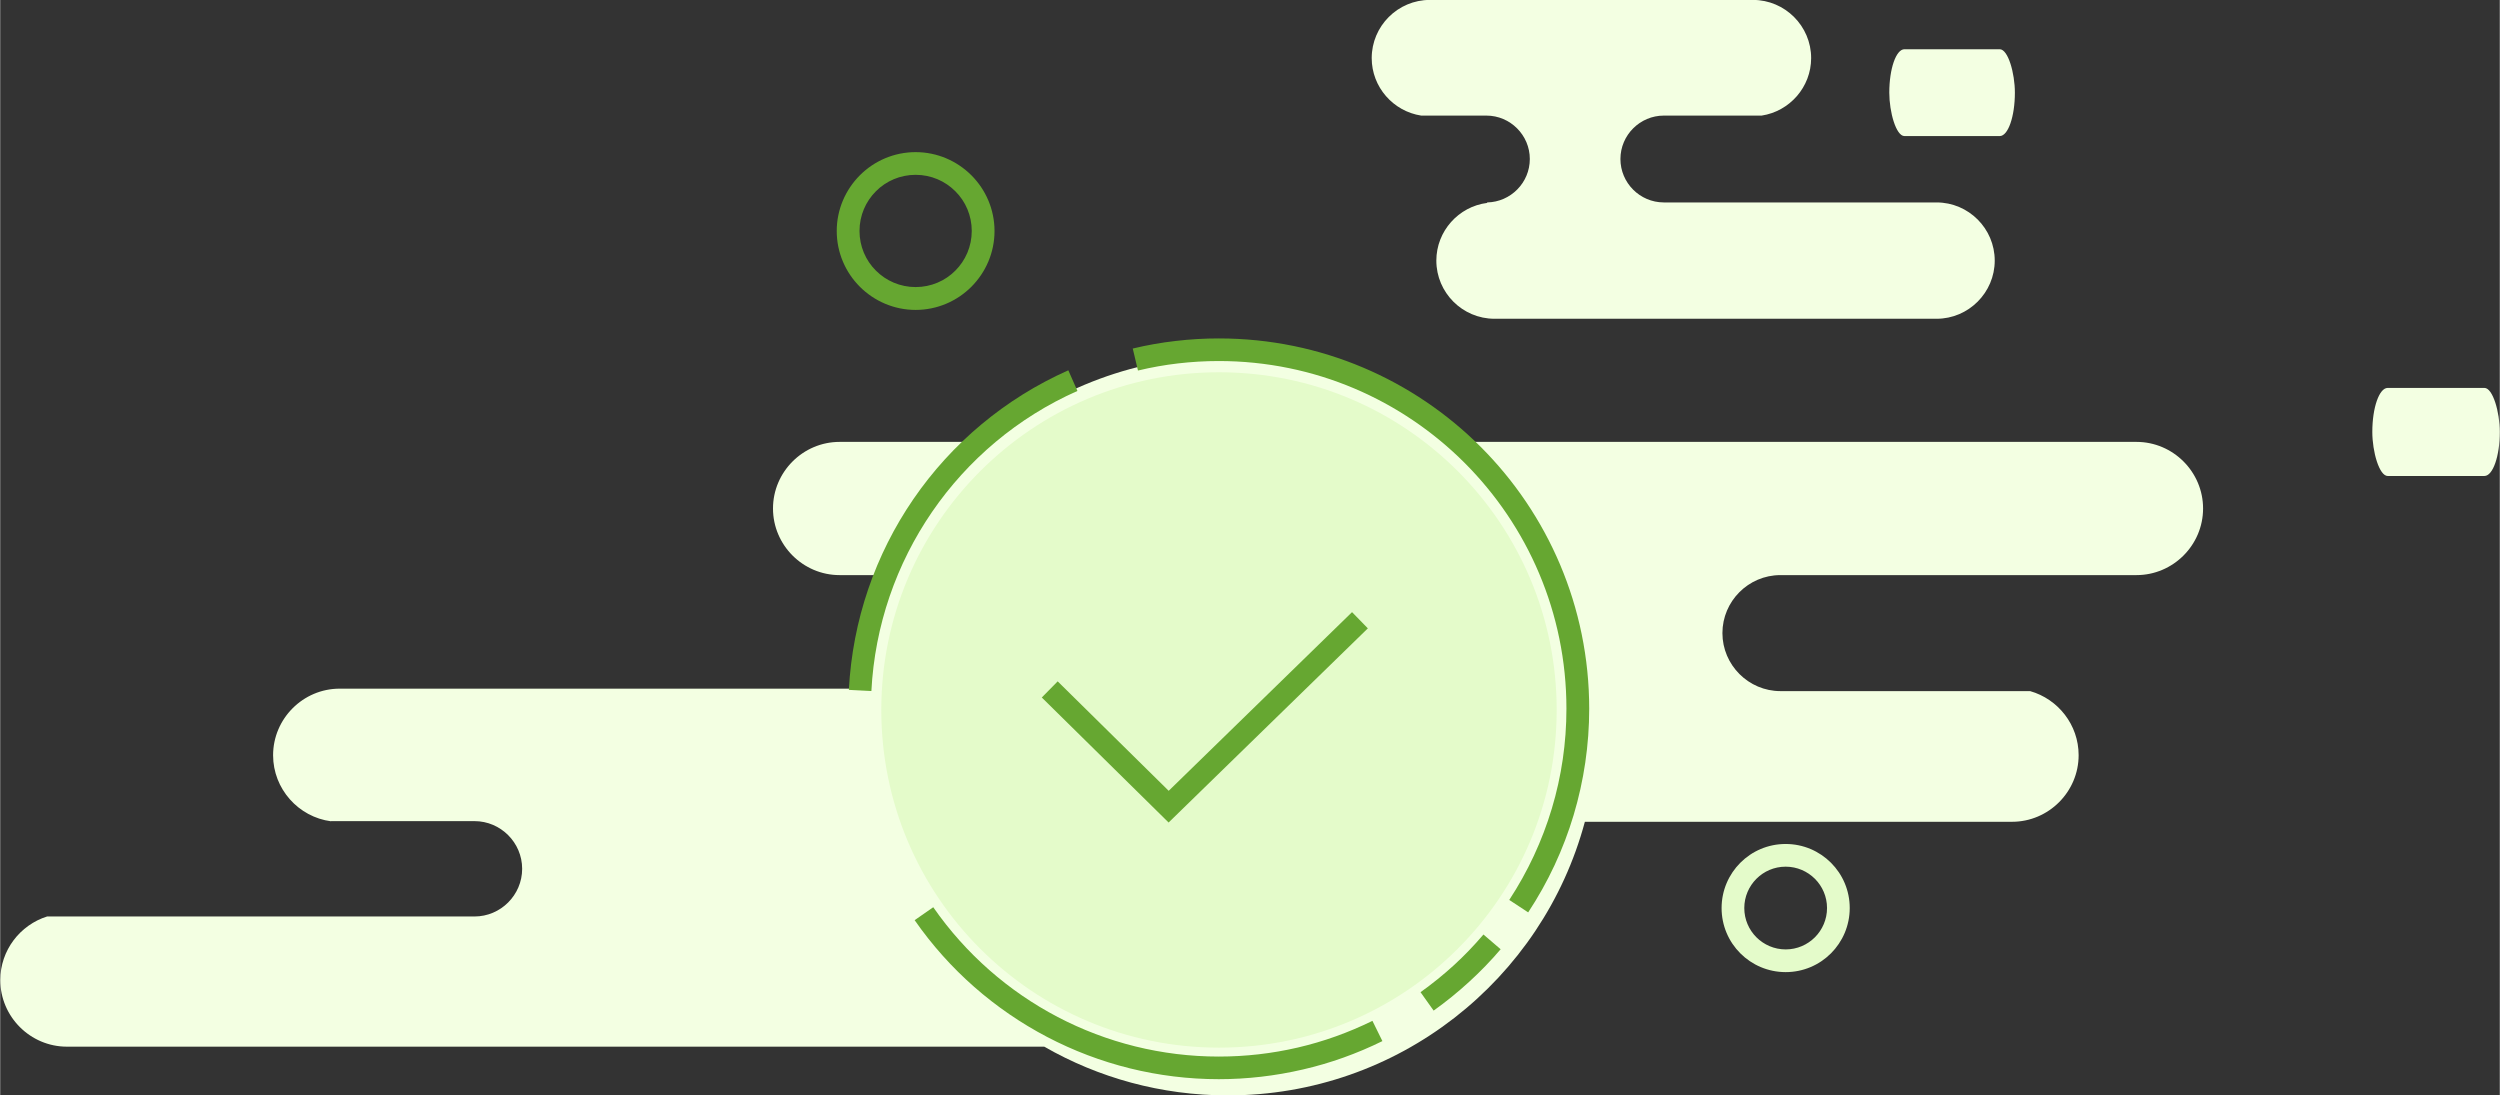<?xml version="1.0" encoding="UTF-8"?>
<!DOCTYPE svg PUBLIC "-//W3C//DTD SVG 1.1//EN" "http://www.w3.org/Graphics/SVG/1.1/DTD/svg11.dtd">
<!-- Creator: CorelDRAW -->
<svg xmlns="http://www.w3.org/2000/svg" xml:space="preserve" width="3.058in" height="1.34in" version="1.1" style="shape-rendering:geometricPrecision; text-rendering:geometricPrecision; image-rendering:optimizeQuality; fill-rule:evenodd; clip-rule:evenodd"
viewBox="0 0 305.11 133.72"
 xmlns:xlink="http://www.w3.org/1999/xlink"
 xmlns:xodm="http://www.corel.com/coreldraw/odm/2003">
 <rect x="0" y="0" width="305.11" height="133.72" fill="#333333" stroke="none"/>
 <defs>
  <style type="text/css">
   <![CDATA[
    .fil1 {fill:#E4FBCA}
    .fil0 {fill:#F3FFE2}
    .fil2 {fill:#66A731;fill-rule:nonzero}
    .fil3 {fill:#E4FBCA;fill-rule:nonzero}
   ]]>
  </style>
 </defs>
 <g id="Layer_x0020_1">
  <g id="_105553229012800">
   <path class="fil0" d="M40.38 100.25c-3.97,-0.52 -7.07,-3.95 -7.07,-8.06 0,-4.47 3.66,-8.13 8.13,-8.13l63.5 0c0.44,-4.37 1.5,-8.56 3.09,-12.48l0 -1.38 -5.57 0c-4.47,0 -8.13,-3.66 -8.13,-8.13 0,-4.47 3.66,-8.13 8.13,-8.13l5.57 0 12.89 0c7.83,-6.54 17.91,-10.48 28.92,-10.48 11,0 21.09,3.94 28.92,10.48l82 0c4.47,0 8.13,3.66 8.13,8.13 0,4.47 -3.66,8.13 -8.13,8.13l-43.48 0 0 0c-3.89,0.01 -7.06,3.19 -7.06,7.08 0,3.89 3.19,7.08 7.08,7.08l30.48 0c3.41,0.97 5.92,4.11 5.92,7.82 0,4.47 -3.66,8.13 -8.13,8.13l-52.14 0c-5.16,19.24 -22.72,33.4 -43.58,33.4 -8.16,0 -15.81,-2.16 -22.41,-5.95l-119.3 0c-4.47,0 -8.13,-3.66 -8.13,-8.13 0,-3.63 2.41,-6.72 5.71,-7.76l52.17 0c3.2,0 5.82,-2.62 5.82,-5.82l0 -0c0,-3.2 -2.62,-5.82 -5.82,-5.82l-17.5 0z"/>
   <circle class="fil1" cx="148.77" cy="86.66" r="41.22"/>
   <path class="fil0" d="M203.05 24.71l0.02 0 33.29 0c3.91,0 7.1,3.19 7.1,7.1 0,3.9 -3.19,7.1 -7.1,7.1l-53.96 0c-3.91,0 -7.1,-3.19 -7.1,-7.1 0,-3.6 2.72,-6.6 6.2,-7.04l0 -0.06c2.87,-0.05 5.21,-2.41 5.21,-5.3l0 -0c0,-2.91 -2.38,-5.3 -5.3,-5.3l-7.96 0c-3.4,-0.52 -6.04,-3.47 -6.04,-7.02 0,-3.91 3.19,-7.1 7.1,-7.1l39.44 0c3.9,0 7.1,3.19 7.1,7.1 0,3.54 -2.63,6.5 -6.04,7.02l-11.94 0c-2.91,0 -5.3,2.38 -5.3,5.3l0 0c0,2.91 2.37,5.29 5.28,5.3l0 0z"/>
   <rect class="fil0" x="230.59" y="6.01" width="15.33" height="10.6" rx="1.85" ry="5.3"/>
   <rect class="fil0" x="289.55" y="47.35" width="15.56" height="10.75" rx="1.88" ry="5.38"/>
   <path class="fil2" d="M183.15 115.87c-1.19,1.4 -2.48,2.73 -3.86,3.99 -1.38,1.26 -2.82,2.43 -4.32,3.5l-1.6 -2.25c1.43,-1.02 2.79,-2.12 4.06,-3.28 1.27,-1.16 2.48,-2.42 3.62,-3.76l2.1 1.8z"/>
   <path class="fil2" d="M103.59 84.21c0.44,-8.51 3.24,-16.53 7.88,-23.29 4.64,-6.76 11.13,-12.26 18.91,-15.72l1.11 2.52c-7.3,3.24 -13.38,8.41 -17.74,14.76 -4.36,6.35 -7,13.88 -7.41,21.87l-2.76 -0.14z"/>
   <path class="fil2" d="M138.26 42.54c1.71,-0.41 3.45,-0.72 5.21,-0.92 1.76,-0.21 3.52,-0.31 5.28,-0.31 12.49,0 23.79,5.06 31.97,13.24 8.18,8.18 13.24,19.49 13.24,31.97 0,4.41 -0.65,8.78 -1.9,12.97 -1.25,4.18 -3.11,8.18 -5.55,11.88l-2.31 -1.52c2.27,-3.46 4.02,-7.22 5.2,-11.16 1.18,-3.93 1.78,-8.03 1.78,-12.18 0,-11.72 -4.75,-22.33 -12.43,-30.01 -7.68,-7.68 -18.29,-12.43 -30.01,-12.43 -1.67,0 -3.33,0.1 -4.97,0.29 -1.63,0.19 -3.26,0.48 -4.89,0.87l-0.64 -2.7z"/>
   <path class="fil2" d="M168.72 127.08c-3.11,1.53 -6.37,2.7 -9.72,3.47 -3.36,0.78 -6.8,1.18 -10.25,1.18 -7.4,0 -14.57,-1.81 -20.95,-5.15 -6.38,-3.34 -11.96,-8.19 -16.18,-14.26l2.27 -1.58c3.97,5.71 9.21,10.27 15.19,13.4 5.98,3.13 12.71,4.83 19.67,4.83 3.26,0 6.49,-0.37 9.63,-1.1 3.15,-0.73 6.21,-1.83 9.12,-3.26l1.22 2.48z"/>
   <path class="fil2" d="M111.74 18.57c2.65,0 5.05,1.08 6.8,2.82l0.01 0.01c1.74,1.74 2.82,4.15 2.82,6.8 0,2.65 -1.08,5.05 -2.82,6.8l-0.01 0.01c-1.74,1.74 -4.15,2.82 -6.8,2.82 -2.65,0 -5.05,-1.08 -6.8,-2.82l-0.01 -0.01c-1.74,-1.74 -2.82,-4.15 -2.82,-6.8 0,-2.65 1.08,-5.05 2.82,-6.8l0.01 -0.01c1.74,-1.74 4.15,-2.82 6.8,-2.82zm4.84 4.77c-1.24,-1.24 -2.95,-2 -4.84,-2 -1.89,0 -3.61,0.76 -4.84,2l-0.01 0.01c-1.24,1.24 -2,2.95 -2,4.84 0,1.89 0.76,3.61 2,4.84l0.01 0.01c1.24,1.24 2.95,2 4.84,2 1.89,0 3.61,-0.76 4.84,-2l0.01 -0.01c1.24,-1.24 2,-2.95 2,-4.84 0,-1.89 -0.76,-3.61 -2,-4.84l-0.01 -0.01z"/>
   <path class="fil3" d="M217.94 103.02c2.16,0 4.12,0.88 5.53,2.29 1.42,1.42 2.29,3.37 2.29,5.53 0,2.16 -0.88,4.12 -2.29,5.53 -1.42,1.42 -3.37,2.29 -5.53,2.29 -2.16,0 -4.12,-0.88 -5.53,-2.29 -1.42,-1.42 -2.29,-3.37 -2.29,-5.53 0,-2.16 0.88,-4.12 2.29,-5.53 1.42,-1.42 3.37,-2.29 5.53,-2.29zm3.57 4.25c-0.91,-0.91 -2.18,-1.48 -3.57,-1.48 -1.4,0 -2.66,0.57 -3.57,1.48 -0.91,0.91 -1.48,2.18 -1.48,3.57 0,1.4 0.57,2.66 1.48,3.57 0.91,0.91 2.18,1.48 3.57,1.48 1.4,0 2.66,-0.57 3.57,-1.48 0.91,-0.91 1.48,-2.18 1.48,-3.57 0,-1.4 -0.57,-2.66 -1.48,-3.57z"/>
   <polygon class="fil2" points="129.08,83.17 142.63,96.53 165.01,74.72 166.94,76.7 142.62,100.4 127.14,85.14 "/>
  </g>
 </g>
</svg>
